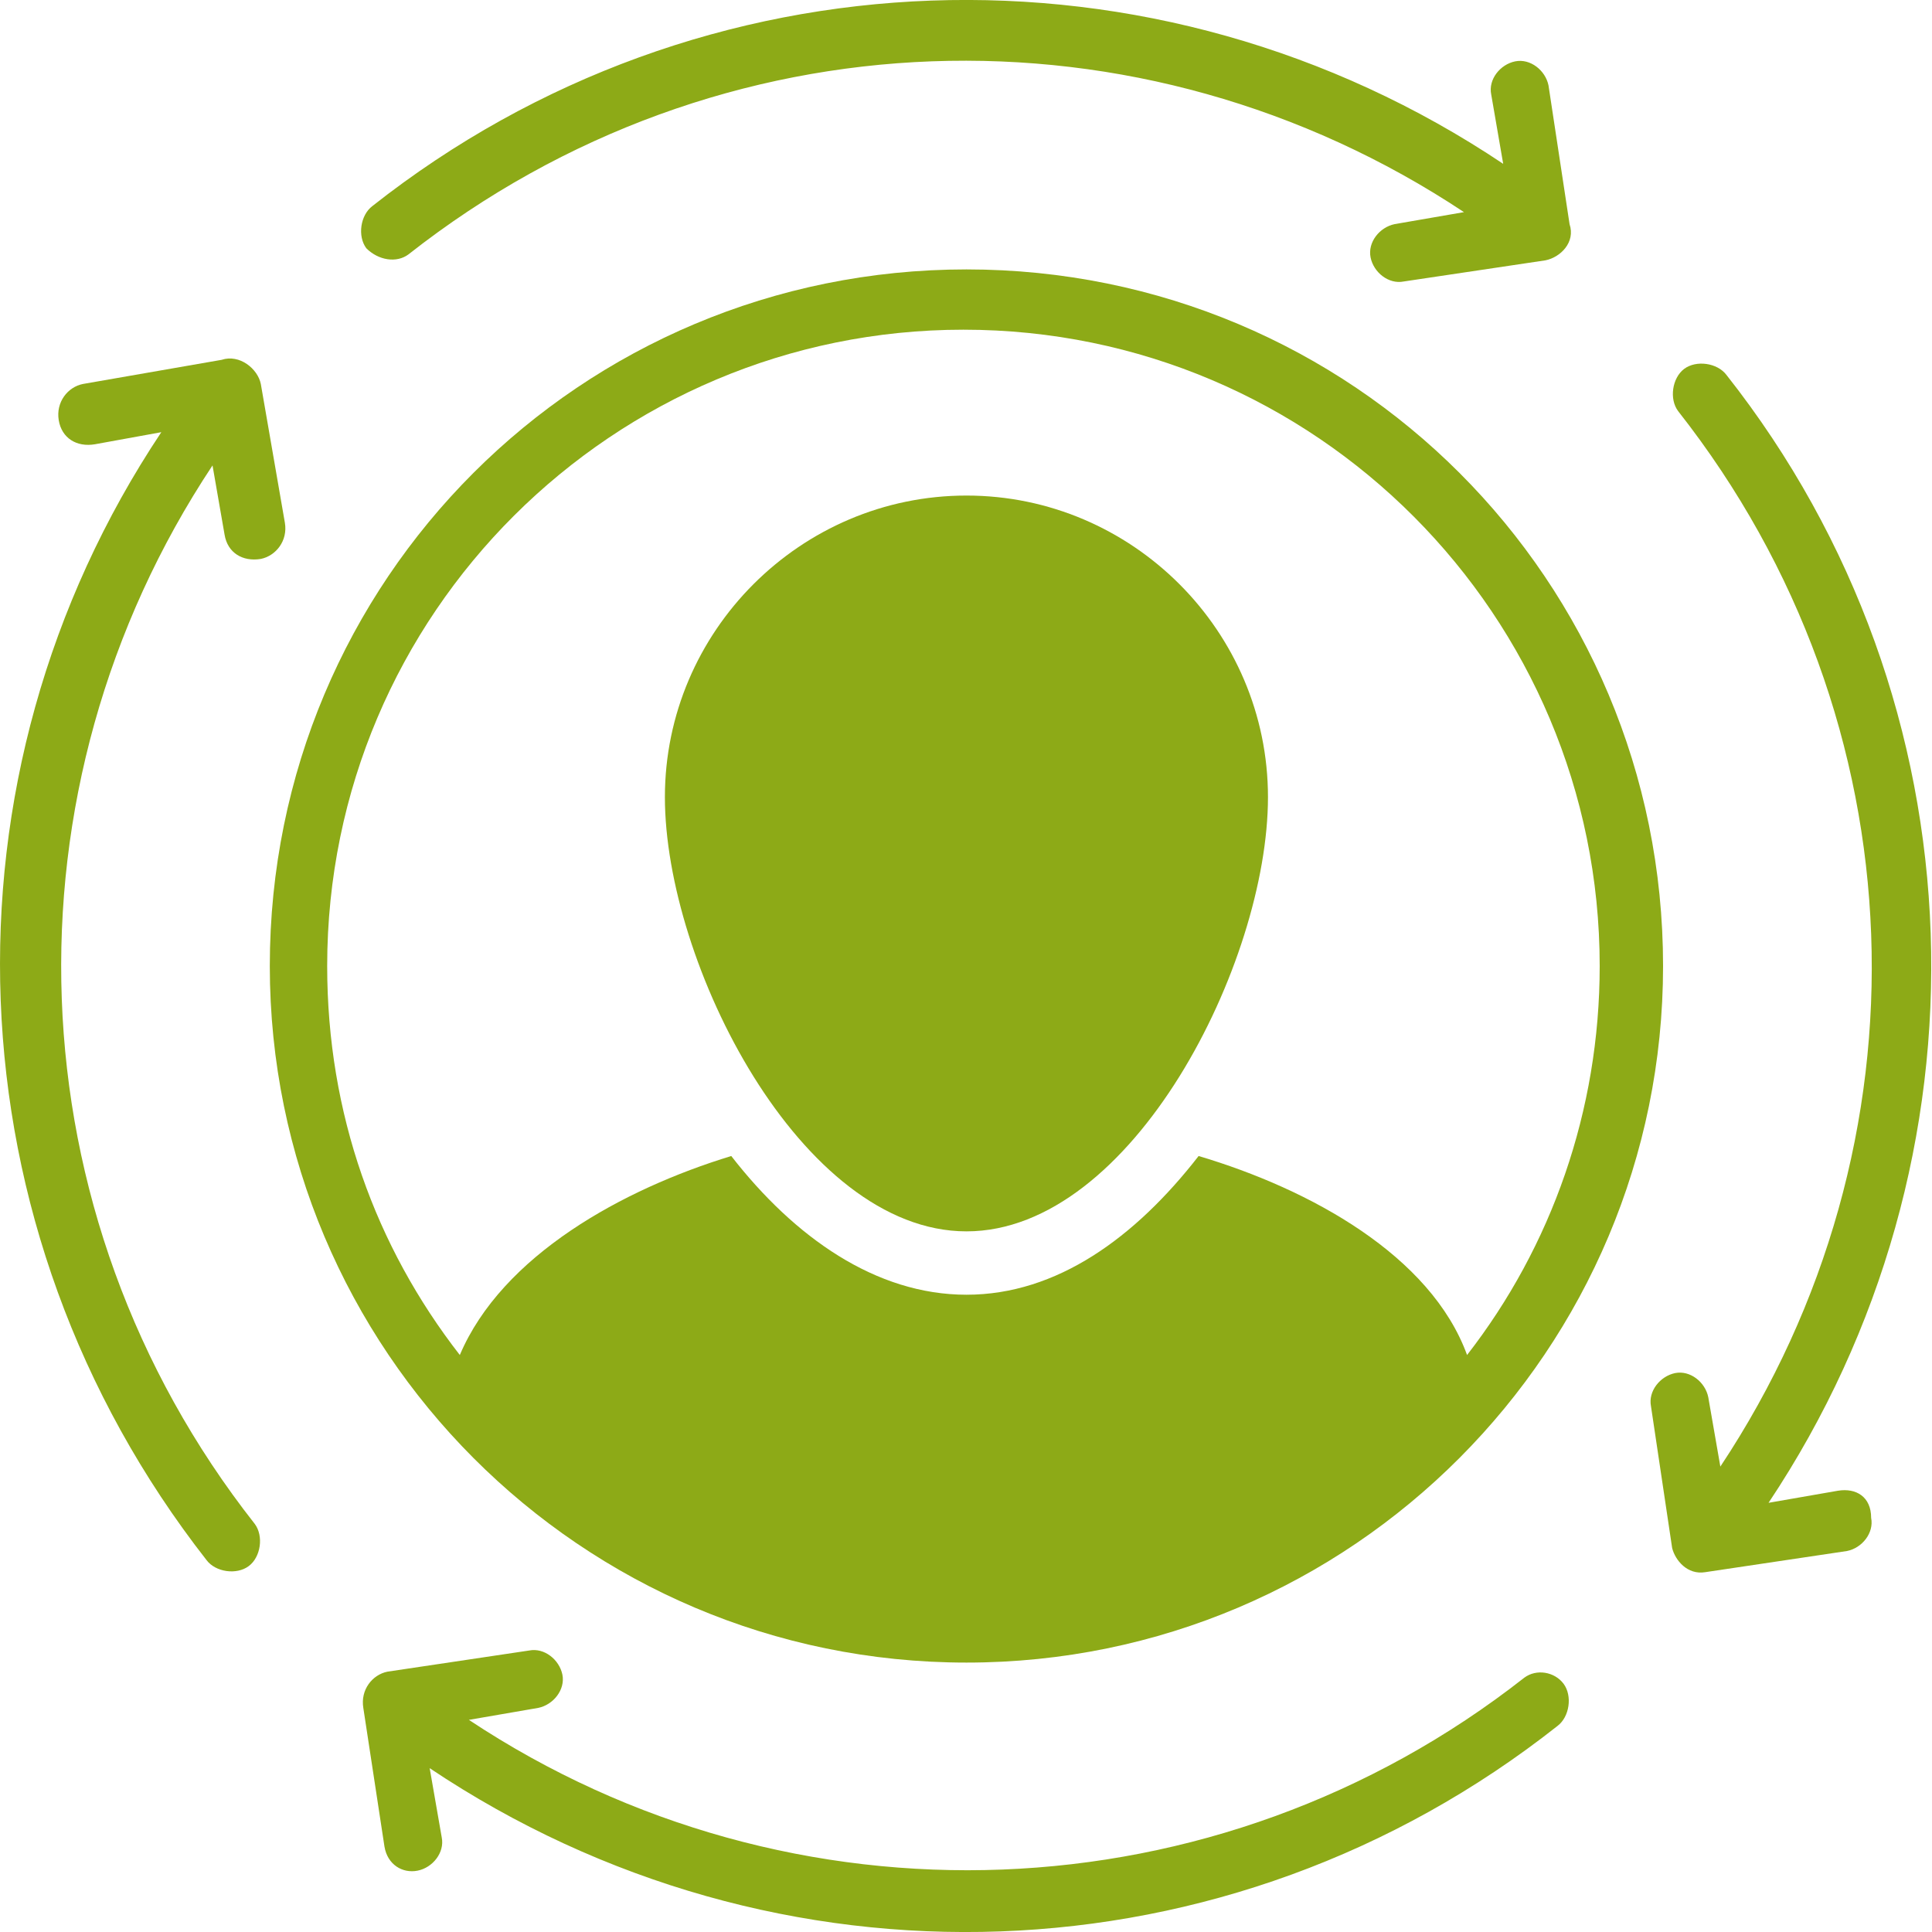 <svg width="20" height="20" viewBox="0 0 20 20" fill="none" xmlns="http://www.w3.org/2000/svg">
<path d="M13.126 8.252C13.126 9.969 11.722 12.747 10.005 12.747C8.288 12.747 6.883 9.969 6.883 8.252C6.883 6.535 8.288 5.13 10.005 5.13C11.722 5.13 13.126 6.535 13.126 8.252Z" fill="#8DAA17"/>
<path d="M10.005 2.789C6.009 2.789 2.793 6.004 2.793 10C2.793 13.965 6.009 17.211 10.005 17.211C14.001 17.211 17.216 13.965 17.216 10C17.216 6.004 14.001 2.789 10.005 2.789ZM12.408 11.967C11.753 12.81 10.941 13.403 10.005 13.403C9.068 13.403 8.225 12.81 7.57 11.967C6.446 12.31 5.197 12.997 4.76 14.027C3.886 12.903 3.387 11.53 3.387 10C3.387 6.348 6.352 3.413 9.973 3.413C13.626 3.413 16.56 6.379 16.56 10C16.56 11.498 16.061 12.903 15.187 14.027C14.812 12.997 13.563 12.31 12.408 11.967Z" fill="#8DAA17"/>
<path d="M2.2 4.818L2.325 5.536C2.356 5.723 2.512 5.817 2.7 5.786C2.856 5.754 2.981 5.598 2.949 5.411L2.7 3.975C2.669 3.819 2.481 3.663 2.294 3.725L0.858 3.975C0.702 4.006 0.577 4.162 0.608 4.35C0.639 4.537 0.795 4.631 0.983 4.599L1.67 4.474C-0.703 8.033 -0.547 12.716 2.138 16.15C2.231 16.275 2.45 16.306 2.575 16.212C2.7 16.119 2.731 15.9 2.637 15.775C0.109 12.56 -0.016 8.158 2.2 4.818Z" fill="#8DAA17"/>
<path d="M15.78 17.367C12.596 19.865 8.194 20.021 4.854 17.804L5.572 17.68C5.728 17.648 5.853 17.492 5.822 17.336C5.79 17.18 5.634 17.055 5.478 17.086L4.011 17.305C3.855 17.336 3.73 17.492 3.761 17.68L3.98 19.116C4.011 19.303 4.167 19.396 4.323 19.365C4.479 19.334 4.604 19.178 4.573 19.022L4.448 18.304C8.038 20.708 12.721 20.552 16.123 17.867C16.248 17.773 16.279 17.555 16.186 17.43C16.092 17.305 15.905 17.274 15.78 17.367Z" fill="#8DAA17"/>
<path d="M4.229 2.633C7.445 0.104 11.815 -0.021 15.155 2.196L14.438 2.32C14.281 2.352 14.157 2.508 14.188 2.664C14.219 2.82 14.375 2.945 14.531 2.914L15.998 2.695C16.154 2.664 16.311 2.508 16.248 2.32L16.03 0.884C15.998 0.728 15.842 0.604 15.686 0.635C15.53 0.666 15.405 0.822 15.437 0.978L15.561 1.696C11.971 -0.708 7.258 -0.552 3.855 2.133C3.73 2.227 3.699 2.445 3.792 2.57C3.917 2.695 4.105 2.726 4.229 2.633Z" fill="#8DAA17"/>
<path d="M19.026 15.432L18.308 15.557C20.681 11.998 20.556 7.284 17.872 3.881C17.778 3.756 17.559 3.725 17.434 3.819C17.31 3.913 17.278 4.131 17.372 4.256C19.901 7.471 20.026 11.842 17.809 15.182L17.684 14.464C17.653 14.308 17.497 14.183 17.341 14.214C17.185 14.246 17.06 14.402 17.091 14.558L17.31 16.025C17.341 16.15 17.466 16.306 17.653 16.275L19.12 16.056C19.276 16.025 19.401 15.869 19.37 15.713C19.37 15.494 19.214 15.401 19.026 15.432Z" fill="#8DAA17"/>
</svg>
